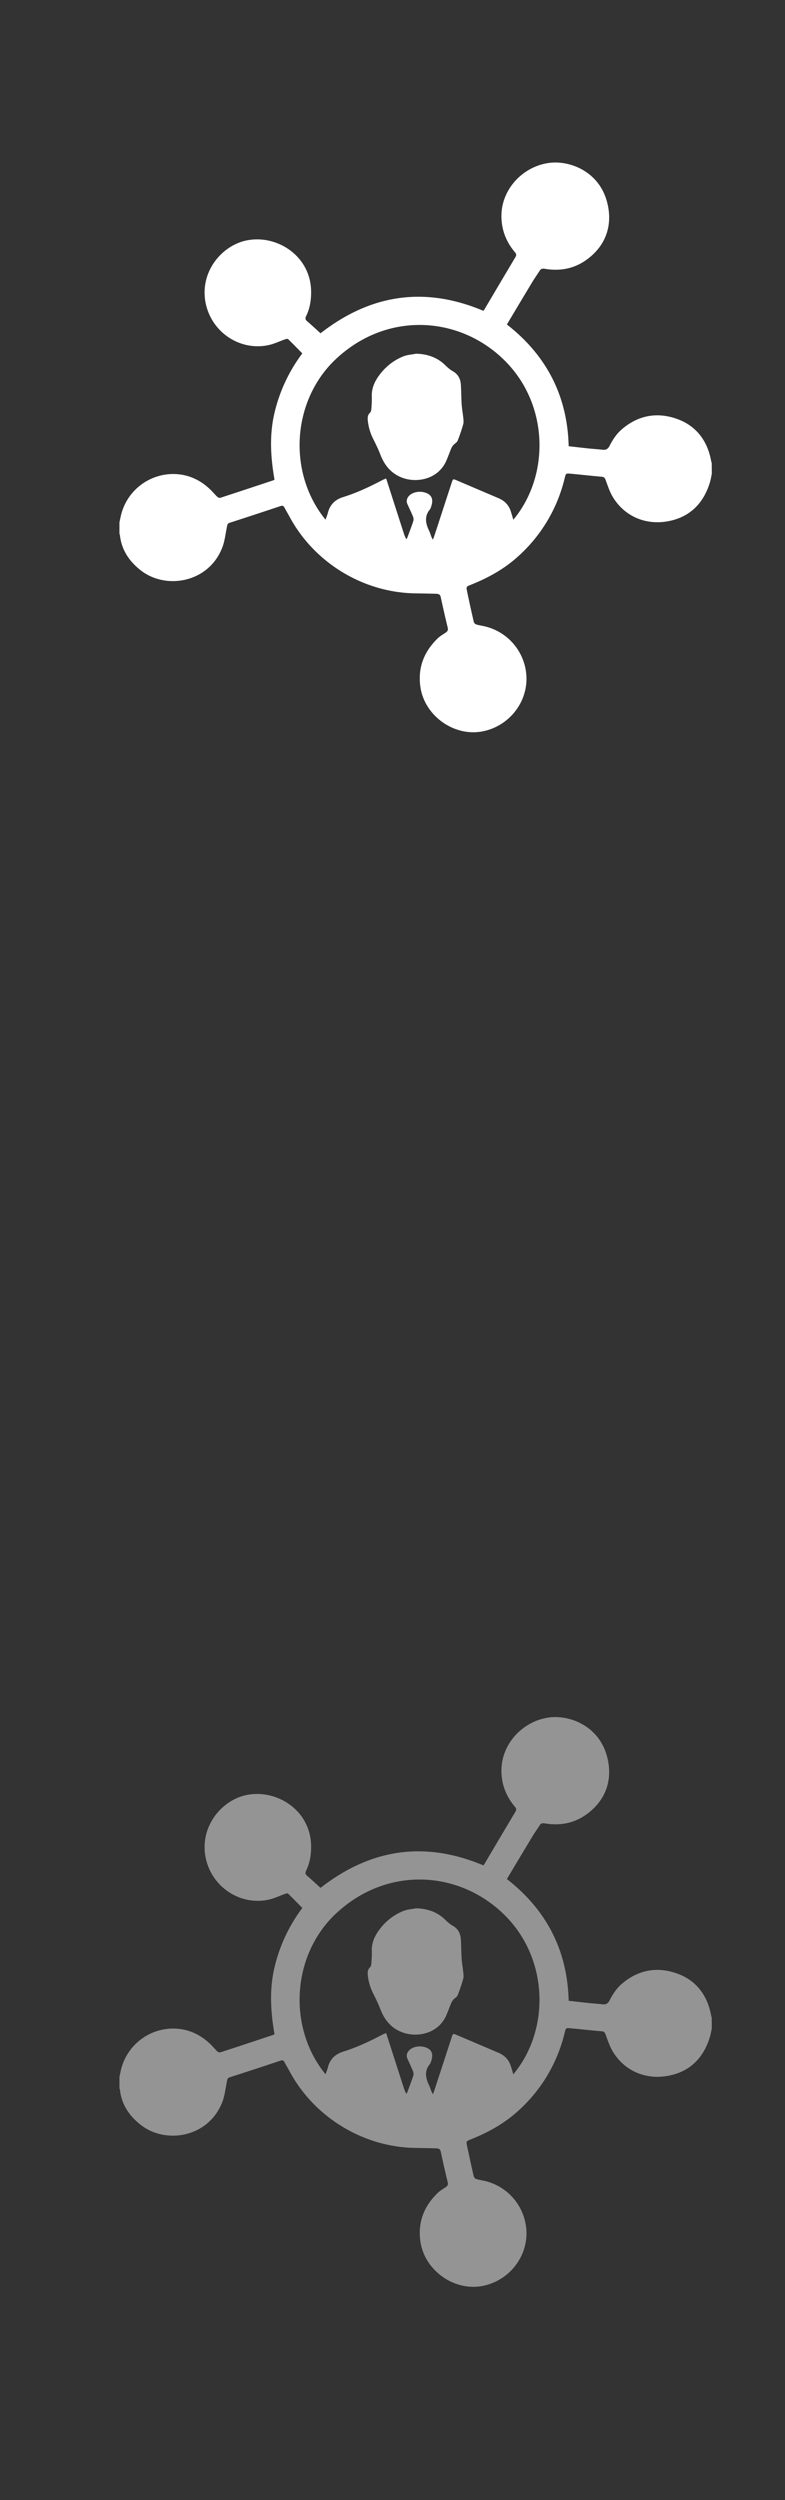 <svg xmlns="http://www.w3.org/2000/svg" width="41" height="130.5"><rect width="100%" height="100%" fill="#333333" stroke="none"/><path fill="#949494" d="M37.176 105.887c-.031.145-.054.289-.096.43-.309 1.033-.969 1.75-2.016 2-1.28.307-2.457-.205-3.074-1.26-.151-.26-.248-.555-.352-.84-.041-.109-.072-.174-.205-.188-.539-.045-1.078-.105-1.617-.156-.264-.025-.262-.02-.326.242a7.97 7.97 0 0 1-2.438 4.08c-.717.65-1.552 1.111-2.445 1.469-.258.104-.266.1-.207.373.109.523.225 1.049.345 1.57a.22.22 0 0 0 .126.133c.134.043.275.061.414.092a2.824 2.824 0 0 1 2.213 2.783c-.021 1.322-1.002 2.469-2.32 2.711-1.478.271-2.998-.822-3.219-2.312-.148-1.012.184-1.854.906-2.551.119-.115.271-.199.408-.293.098-.064.144-.133.111-.262a60.82 60.82 0 0 1-.365-1.6c-.032-.154-.14-.166-.258-.17-.367-.01-.736-.016-1.104-.021-2.696-.053-5.231-1.598-6.517-3.971-.093-.172-.194-.338-.284-.51-.048-.092-.103-.109-.201-.076-.887.295-1.774.588-2.664.873-.104.033-.115.1-.133.186-.081.385-.118.787-.264 1.146-.735 1.814-2.943 2.166-4.24 1.152-.601-.469-1.009-1.066-1.092-1.85-.002-.02-.016-.039-.023-.059v-.6c.022-.105.045-.215.069-.32a2.807 2.807 0 0 1 2.773-2.201c.736.012 1.368.297 1.898.805.129.125.243.264.373.387.036.035.113.062.157.049.929-.301 1.855-.609 2.782-.918.01-.002.018-.01.047-.027-.2-1.143-.275-2.297-.01-3.449a8.36 8.36 0 0 1 1.462-3.143c-.25-.254-.494-.506-.745-.748-.025-.025-.105-.004-.154.014-.292.102-.575.24-.875.305-1.487.309-2.939-.666-3.265-2.15-.361-1.652.834-3.082 2.18-3.326 1.568-.287 3.273.828 3.317 2.629.011.465-.055.912-.26 1.332-.06.121-.037.191.062.275.235.199.461.412.691.621 2.614-2.037 5.439-2.467 8.511-1.172.024-.039.056-.082.081-.127.527-.891 1.053-1.783 1.584-2.67.062-.105.059-.17-.02-.26-.473-.559-.719-1.205-.707-1.939.021-1.369 1.121-2.537 2.479-2.725 1.066-.146 2.543.418 3.002 1.918.376 1.23.025 2.414-1.111 3.188-.644.436-1.357.547-2.11.42-.128-.021-.198.002-.263.1-.131.203-.271.402-.396.609-.437.723-.87 1.451-1.317 2.197 2.064 1.609 3.162 3.719 3.227 6.355.374.041.723.082 1.072.119.234.025.472.037.707.066.172.02.279-.053.354-.199.163-.32.356-.619.631-.859.849-.738 1.839-.922 2.874-.559 1.018.355 1.611 1.139 1.805 2.209.006.035.02.068.028.104.004.19.004.379.004.569zm-10.365 2.388c1.877-2.256 1.85-5.832-.267-8.117-2.295-2.479-6.199-2.867-8.974-.295-2.332 2.162-2.568 5.959-.568 8.41.043-.121.092-.23.12-.348.107-.432.377-.701.799-.832.716-.223 1.39-.541 2.051-.889.059-.031.122-.053.195-.084l.059.18c.293.908.584 1.818.879 2.729.025.084.068.162.115.268.033-.053.049-.068.055-.088.104-.285.216-.568.31-.859a.362.362 0 0 0-.012-.232c-.091-.225-.197-.441-.296-.662a.361.361 0 0 1 .035-.359c.178-.277.67-.365 1.019-.186.254.131.31.377.164.742-.009.025-.015.055-.031.072-.313.365-.237.744-.05 1.131.05.105.081.219.123.324.018.041.041.078.072.139.033-.084.058-.143.076-.201.305-.93.605-1.857.91-2.785.062-.189.065-.193.25-.115.734.311 1.469.625 2.201.938.33.141.547.381.646.727.038.123.076.246.119.392z"/><path fill="#949494" d="M21.734 99.609c.59.018 1.102.188 1.525.604.119.117.25.23.395.312.276.158.396.4.416.699.022.34.02.684.041 1.023.018.238.062.475.086.713.012.109.025.227-.004.33-.082.291-.178.58-.291.859-.037.092-.152.146-.224.229a.67.67 0 0 0-.112.18c-.096.227-.174.461-.277.684-.434.922-1.5 1.117-2.248.852-.613-.219-.969-.668-1.191-1.258-.1-.266-.229-.518-.353-.771a2.686 2.686 0 0 1-.289-.99c-.011-.145 0-.277.123-.391.049-.043.062-.143.067-.217.015-.205.028-.41.021-.615-.017-.422.14-.781.382-1.109a2.892 2.892 0 0 1 1.275-.998c.205-.081.438-.093.658-.136z"/><path fill="#FFF" d="M37.176 24.742c-.031.144-.054.289-.096.43-.309 1.032-.969 1.749-2.016 1.999-1.28.307-2.457-.205-3.074-1.259-.151-.261-.248-.555-.352-.84-.041-.11-.072-.175-.205-.187-.539-.046-1.078-.107-1.617-.158-.264-.024-.262-.019-.326.242a7.97 7.97 0 0 1-2.438 4.081c-.717.651-1.552 1.111-2.445 1.469-.258.103-.266.099-.207.373.109.524.225 1.048.345 1.57a.219.219 0 0 0 .126.132c.134.043.275.062.414.093a2.823 2.823 0 0 1 2.213 2.782c-.021 1.323-1.002 2.47-2.32 2.712-1.478.271-2.998-.822-3.219-2.313-.148-1.011.184-1.853.906-2.551.119-.115.271-.199.408-.293.098-.064.144-.133.111-.262-.129-.53-.25-1.062-.365-1.598-.032-.154-.14-.167-.258-.171-.367-.01-.736-.016-1.104-.022-2.696-.051-5.231-1.597-6.517-3.97-.093-.171-.194-.338-.284-.51-.048-.091-.103-.108-.201-.076-.887.295-1.774.588-2.664.874-.104.033-.115.098-.133.184-.081.385-.118.788-.264 1.147-.735 1.815-2.943 2.166-4.24 1.153-.601-.469-1.009-1.067-1.092-1.85-.002-.02-.016-.038-.023-.058v-.6c.022-.106.045-.214.069-.32a2.809 2.809 0 0 1 2.773-2.202c.736.012 1.368.297 1.898.806.129.124.243.263.373.386.036.034.113.063.157.049.929-.302 1.855-.61 2.782-.918.01-.003.018-.011.047-.028-.2-1.142-.275-2.296-.01-3.449a8.34 8.34 0 0 1 1.462-3.142c-.25-.254-.494-.506-.745-.749-.025-.024-.105-.003-.154.014-.292.101-.575.241-.875.304-1.487.31-2.939-.665-3.265-2.149-.361-1.653.834-3.082 2.18-3.327 1.568-.287 3.273.829 3.317 2.629.011.465-.055.912-.26 1.332-.06.121-.037.191.062.275.235.2.461.413.691.621 2.614-2.037 5.439-2.466 8.511-1.171.024-.04.056-.082.081-.127.527-.891 1.053-1.783 1.584-2.671.062-.104.059-.169-.02-.259-.473-.559-.719-1.205-.707-1.94.021-1.368 1.121-2.537 2.479-2.724 1.066-.146 2.543.418 3.002 1.918.376 1.231.025 2.415-1.111 3.188-.644.436-1.357.546-2.11.419-.128-.021-.198.003-.263.101-.131.203-.271.401-.396.608-.437.724-.87 1.451-1.317 2.198 2.064 1.61 3.162 3.719 3.227 6.355.374.042.723.083 1.072.12.234.024.472.037.707.065.172.021.279-.051.354-.198.163-.32.356-.62.631-.859.849-.739 1.839-.923 2.874-.56 1.018.356 1.611 1.139 1.805 2.21.006.035.02.068.028.103.004.189.004.378.004.569zM26.811 27.13c1.877-2.256 1.85-5.833-.267-8.118-2.295-2.479-6.199-2.867-8.974-.295-2.332 2.163-2.568 5.959-.568 8.41.043-.121.092-.231.12-.347.107-.433.377-.702.799-.833.716-.222 1.39-.541 2.051-.888.059-.031.122-.053.195-.084l.059.179c.293.909.584 1.819.879 2.729.025.084.068.163.115.268.033-.054.049-.069.055-.088.104-.285.216-.569.31-.859a.368.368 0 0 0-.012-.234c-.091-.224-.197-.44-.296-.661a.363.363 0 0 1 .035-.36c.178-.276.67-.365 1.019-.186.254.131.31.378.164.744-.009.024-.015.053-.031.072-.313.364-.237.744-.05 1.131.05.104.081.217.123.324.018.04.041.077.072.138.033-.084.058-.142.076-.201.305-.929.605-1.857.91-2.786.062-.189.065-.193.25-.115l2.201.938c.33.141.547.381.646.727.038.124.076.248.119.395z"/><path fill="#FFF" d="M21.734 18.463c.59.017 1.102.188 1.525.604.119.117.25.23.395.312.276.158.396.401.416.699.022.341.02.684.041 1.024.018.238.062.475.086.713.012.109.025.227-.004.329a8.36 8.36 0 0 1-.291.86c-.037.091-.152.147-.224.229a.65.65 0 0 0-.112.179c-.096.227-.174.462-.277.684-.434.921-1.5 1.118-2.248.852-.613-.219-.969-.669-1.191-1.259-.1-.264-.229-.516-.353-.77a2.701 2.701 0 0 1-.289-.992c-.011-.144 0-.277.123-.389.049-.044.062-.143.067-.218.015-.204.028-.41.021-.615-.017-.422.14-.781.382-1.11.332-.45.757-.792 1.275-.997.205-.079.438-.092.658-.135z"/></svg>